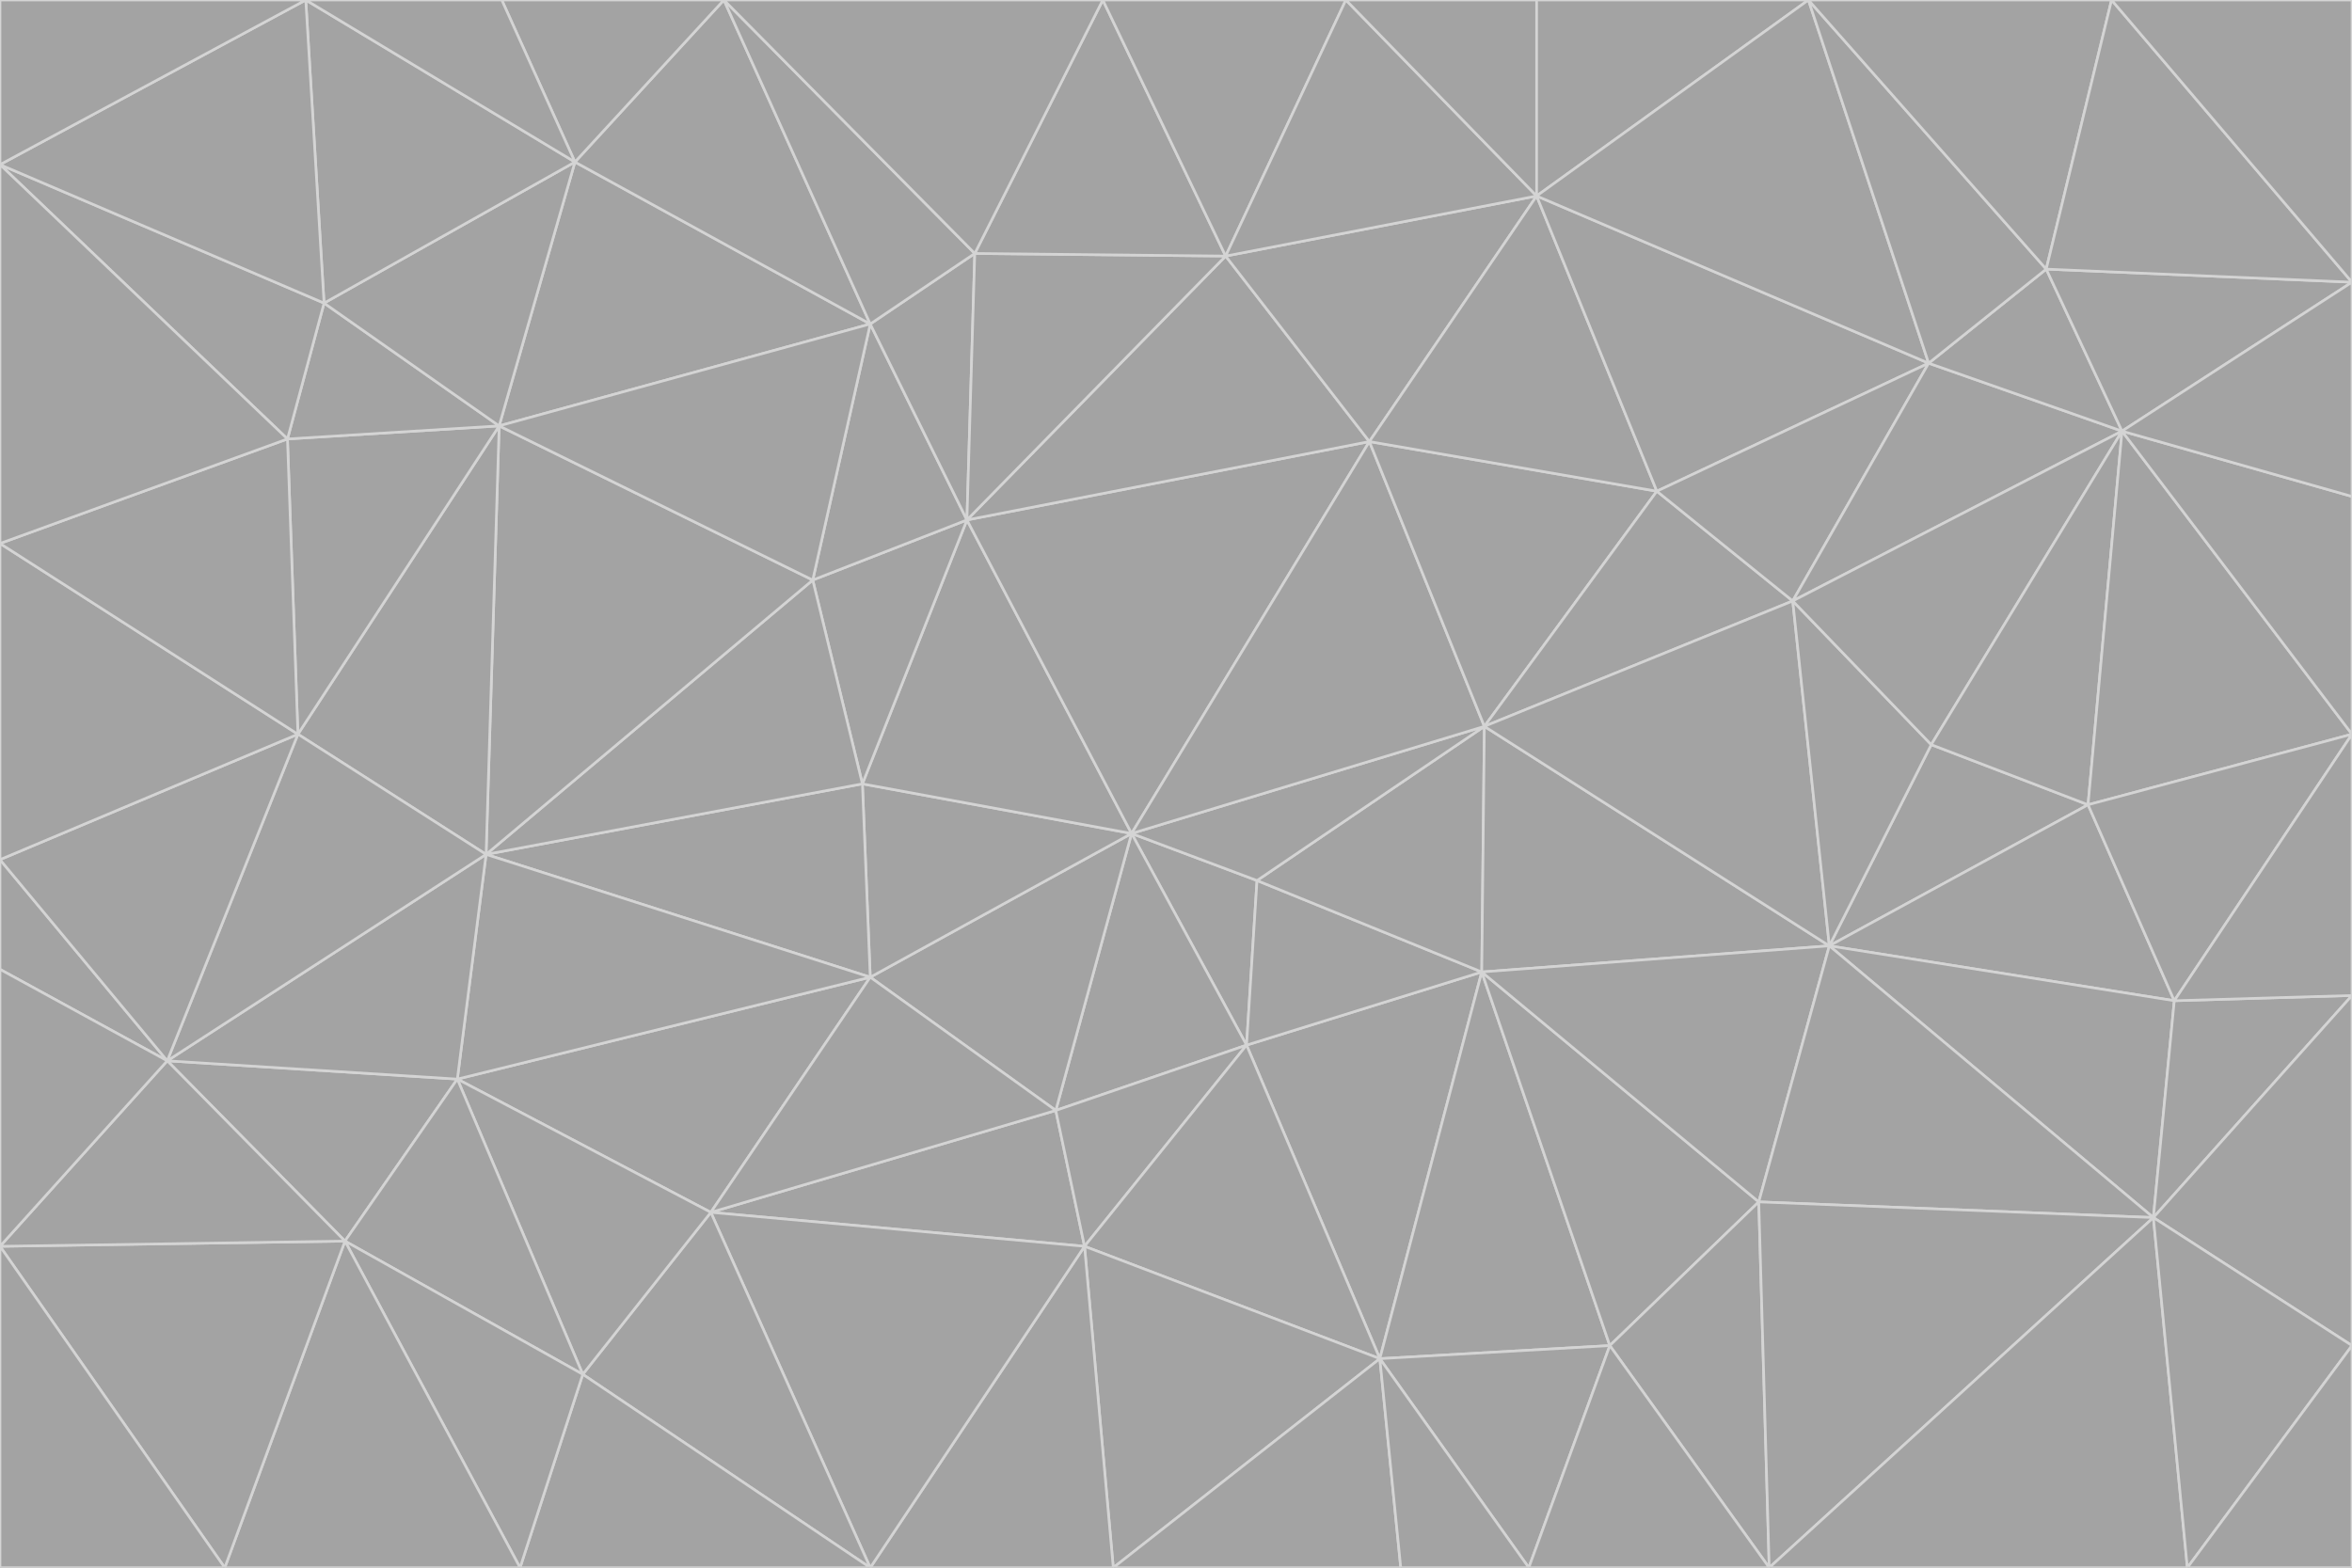 <svg id="visual" viewBox="0 0 900 600" width="900" height="600" xmlns="http://www.w3.org/2000/svg" xmlns:xlink="http://www.w3.org/1999/xlink" version="1.1"><g stroke-width="1" stroke-linejoin="bevel"><path d="M433 319L477 400L481 337Z" fill="#a3a3a3" stroke="#d4d4d4"></path><path d="M433 319L404 425L477 400Z" fill="#a3a3a3" stroke="#d4d4d4"></path><path d="M433 319L333 374L404 425Z" fill="#a3a3a3" stroke="#d4d4d4"></path><path d="M272 464L415 477L404 425Z" fill="#a3a3a3" stroke="#d4d4d4"></path><path d="M404 425L415 477L477 400Z" fill="#a3a3a3" stroke="#d4d4d4"></path><path d="M528 520L567 372L477 400Z" fill="#a3a3a3" stroke="#d4d4d4"></path><path d="M477 400L567 372L481 337Z" fill="#a3a3a3" stroke="#d4d4d4"></path><path d="M433 319L330 300L333 374Z" fill="#a3a3a3" stroke="#d4d4d4"></path><path d="M567 372L568 278L481 337Z" fill="#a3a3a3" stroke="#d4d4d4"></path><path d="M481 337L568 278L433 319Z" fill="#a3a3a3" stroke="#d4d4d4"></path><path d="M433 319L370 199L330 300Z" fill="#a3a3a3" stroke="#d4d4d4"></path><path d="M415 477L528 520L477 400Z" fill="#a3a3a3" stroke="#d4d4d4"></path><path d="M524 169L370 199L433 319Z" fill="#a3a3a3" stroke="#d4d4d4"></path><path d="M370 199L311 222L330 300Z" fill="#a3a3a3" stroke="#d4d4d4"></path><path d="M175 413L272 464L333 374Z" fill="#a3a3a3" stroke="#d4d4d4"></path><path d="M186 327L333 374L330 300Z" fill="#a3a3a3" stroke="#d4d4d4"></path><path d="M333 374L272 464L404 425Z" fill="#a3a3a3" stroke="#d4d4d4"></path><path d="M415 477L426 600L528 520Z" fill="#a3a3a3" stroke="#d4d4d4"></path><path d="M568 278L524 169L433 319Z" fill="#a3a3a3" stroke="#d4d4d4"></path><path d="M528 520L616 515L567 372Z" fill="#a3a3a3" stroke="#d4d4d4"></path><path d="M567 372L700 362L568 278Z" fill="#a3a3a3" stroke="#d4d4d4"></path><path d="M333 600L426 600L415 477Z" fill="#a3a3a3" stroke="#d4d4d4"></path><path d="M528 520L585 600L616 515Z" fill="#a3a3a3" stroke="#d4d4d4"></path><path d="M616 515L673 460L567 372Z" fill="#a3a3a3" stroke="#d4d4d4"></path><path d="M568 278L634 188L524 169Z" fill="#a3a3a3" stroke="#d4d4d4"></path><path d="M426 600L536 600L528 520Z" fill="#a3a3a3" stroke="#d4d4d4"></path><path d="M616 515L677 600L673 460Z" fill="#a3a3a3" stroke="#d4d4d4"></path><path d="M673 460L700 362L567 372Z" fill="#a3a3a3" stroke="#d4d4d4"></path><path d="M272 464L333 600L415 477Z" fill="#a3a3a3" stroke="#d4d4d4"></path><path d="M311 222L186 327L330 300Z" fill="#a3a3a3" stroke="#d4d4d4"></path><path d="M272 464L223 526L333 600Z" fill="#a3a3a3" stroke="#d4d4d4"></path><path d="M686 230L634 188L568 278Z" fill="#a3a3a3" stroke="#d4d4d4"></path><path d="M370 199L333 124L311 222Z" fill="#a3a3a3" stroke="#d4d4d4"></path><path d="M311 222L191 163L186 327Z" fill="#a3a3a3" stroke="#d4d4d4"></path><path d="M373 97L333 124L370 199Z" fill="#a3a3a3" stroke="#d4d4d4"></path><path d="M469 98L370 199L524 169Z" fill="#a3a3a3" stroke="#d4d4d4"></path><path d="M588 75L469 98L524 169Z" fill="#a3a3a3" stroke="#d4d4d4"></path><path d="M175 413L223 526L272 464Z" fill="#a3a3a3" stroke="#d4d4d4"></path><path d="M186 327L175 413L333 374Z" fill="#a3a3a3" stroke="#d4d4d4"></path><path d="M536 600L585 600L528 520Z" fill="#a3a3a3" stroke="#d4d4d4"></path><path d="M469 98L373 97L370 199Z" fill="#a3a3a3" stroke="#d4d4d4"></path><path d="M700 362L686 230L568 278Z" fill="#a3a3a3" stroke="#d4d4d4"></path><path d="M799 308L739 285L700 362Z" fill="#a3a3a3" stroke="#d4d4d4"></path><path d="M700 362L739 285L686 230Z" fill="#a3a3a3" stroke="#d4d4d4"></path><path d="M220 62L191 163L333 124Z" fill="#a3a3a3" stroke="#d4d4d4"></path><path d="M333 124L191 163L311 222Z" fill="#a3a3a3" stroke="#d4d4d4"></path><path d="M64 406L132 475L175 413Z" fill="#a3a3a3" stroke="#d4d4d4"></path><path d="M634 188L588 75L524 169Z" fill="#a3a3a3" stroke="#d4d4d4"></path><path d="M469 98L422 0L373 97Z" fill="#a3a3a3" stroke="#d4d4d4"></path><path d="M738 139L588 75L634 188Z" fill="#a3a3a3" stroke="#d4d4d4"></path><path d="M738 139L634 188L686 230Z" fill="#a3a3a3" stroke="#d4d4d4"></path><path d="M64 406L175 413L186 327Z" fill="#a3a3a3" stroke="#d4d4d4"></path><path d="M175 413L132 475L223 526Z" fill="#a3a3a3" stroke="#d4d4d4"></path><path d="M223 526L199 600L333 600Z" fill="#a3a3a3" stroke="#d4d4d4"></path><path d="M585 600L677 600L616 515Z" fill="#a3a3a3" stroke="#d4d4d4"></path><path d="M832 383L799 308L700 362Z" fill="#a3a3a3" stroke="#d4d4d4"></path><path d="M132 475L199 600L223 526Z" fill="#a3a3a3" stroke="#d4d4d4"></path><path d="M191 163L114 281L186 327Z" fill="#a3a3a3" stroke="#d4d4d4"></path><path d="M832 383L700 362L824 466Z" fill="#a3a3a3" stroke="#d4d4d4"></path><path d="M812 165L738 139L686 230Z" fill="#a3a3a3" stroke="#d4d4d4"></path><path d="M515 0L422 0L469 98Z" fill="#a3a3a3" stroke="#d4d4d4"></path><path d="M277 0L220 62L333 124Z" fill="#a3a3a3" stroke="#d4d4d4"></path><path d="M812 165L686 230L739 285Z" fill="#a3a3a3" stroke="#d4d4d4"></path><path d="M588 75L515 0L469 98Z" fill="#a3a3a3" stroke="#d4d4d4"></path><path d="M588 0L515 0L588 75Z" fill="#a3a3a3" stroke="#d4d4d4"></path><path d="M277 0L333 124L373 97Z" fill="#a3a3a3" stroke="#d4d4d4"></path><path d="M191 163L110 168L114 281Z" fill="#a3a3a3" stroke="#d4d4d4"></path><path d="M114 281L64 406L186 327Z" fill="#a3a3a3" stroke="#d4d4d4"></path><path d="M132 475L86 600L199 600Z" fill="#a3a3a3" stroke="#d4d4d4"></path><path d="M124 116L110 168L191 163Z" fill="#a3a3a3" stroke="#d4d4d4"></path><path d="M0 329L0 371L64 406Z" fill="#a3a3a3" stroke="#d4d4d4"></path><path d="M824 466L700 362L673 460Z" fill="#a3a3a3" stroke="#d4d4d4"></path><path d="M799 308L812 165L739 285Z" fill="#a3a3a3" stroke="#d4d4d4"></path><path d="M692 0L588 0L588 75Z" fill="#a3a3a3" stroke="#d4d4d4"></path><path d="M677 600L824 466L673 460Z" fill="#a3a3a3" stroke="#d4d4d4"></path><path d="M422 0L277 0L373 97Z" fill="#a3a3a3" stroke="#d4d4d4"></path><path d="M220 62L124 116L191 163Z" fill="#a3a3a3" stroke="#d4d4d4"></path><path d="M117 0L124 116L220 62Z" fill="#a3a3a3" stroke="#d4d4d4"></path><path d="M900 281L812 165L799 308Z" fill="#a3a3a3" stroke="#d4d4d4"></path><path d="M738 139L692 0L588 75Z" fill="#a3a3a3" stroke="#d4d4d4"></path><path d="M0 477L86 600L132 475Z" fill="#a3a3a3" stroke="#d4d4d4"></path><path d="M812 165L783 103L738 139Z" fill="#a3a3a3" stroke="#d4d4d4"></path><path d="M0 329L64 406L114 281Z" fill="#a3a3a3" stroke="#d4d4d4"></path><path d="M64 406L0 477L132 475Z" fill="#a3a3a3" stroke="#d4d4d4"></path><path d="M0 329L114 281L0 208Z" fill="#a3a3a3" stroke="#d4d4d4"></path><path d="M783 103L692 0L738 139Z" fill="#a3a3a3" stroke="#d4d4d4"></path><path d="M277 0L192 0L220 62Z" fill="#a3a3a3" stroke="#d4d4d4"></path><path d="M0 208L114 281L110 168Z" fill="#a3a3a3" stroke="#d4d4d4"></path><path d="M0 371L0 477L64 406Z" fill="#a3a3a3" stroke="#d4d4d4"></path><path d="M824 466L900 381L832 383Z" fill="#a3a3a3" stroke="#d4d4d4"></path><path d="M832 383L900 281L799 308Z" fill="#a3a3a3" stroke="#d4d4d4"></path><path d="M677 600L837 600L824 466Z" fill="#a3a3a3" stroke="#d4d4d4"></path><path d="M824 466L900 515L900 381Z" fill="#a3a3a3" stroke="#d4d4d4"></path><path d="M900 381L900 281L832 383Z" fill="#a3a3a3" stroke="#d4d4d4"></path><path d="M812 165L900 108L783 103Z" fill="#a3a3a3" stroke="#d4d4d4"></path><path d="M0 63L110 168L124 116Z" fill="#a3a3a3" stroke="#d4d4d4"></path><path d="M0 63L0 208L110 168Z" fill="#a3a3a3" stroke="#d4d4d4"></path><path d="M837 600L900 515L824 466Z" fill="#a3a3a3" stroke="#d4d4d4"></path><path d="M192 0L117 0L220 62Z" fill="#a3a3a3" stroke="#d4d4d4"></path><path d="M900 281L900 190L812 165Z" fill="#a3a3a3" stroke="#d4d4d4"></path><path d="M783 103L808 0L692 0Z" fill="#a3a3a3" stroke="#d4d4d4"></path><path d="M0 477L0 600L86 600Z" fill="#a3a3a3" stroke="#d4d4d4"></path><path d="M837 600L900 600L900 515Z" fill="#a3a3a3" stroke="#d4d4d4"></path><path d="M900 108L808 0L783 103Z" fill="#a3a3a3" stroke="#d4d4d4"></path><path d="M900 190L900 108L812 165Z" fill="#a3a3a3" stroke="#d4d4d4"></path><path d="M117 0L0 63L124 116Z" fill="#a3a3a3" stroke="#d4d4d4"></path><path d="M117 0L0 0L0 63Z" fill="#a3a3a3" stroke="#d4d4d4"></path><path d="M900 108L900 0L808 0Z" fill="#a3a3a3" stroke="#d4d4d4"></path></g></svg>